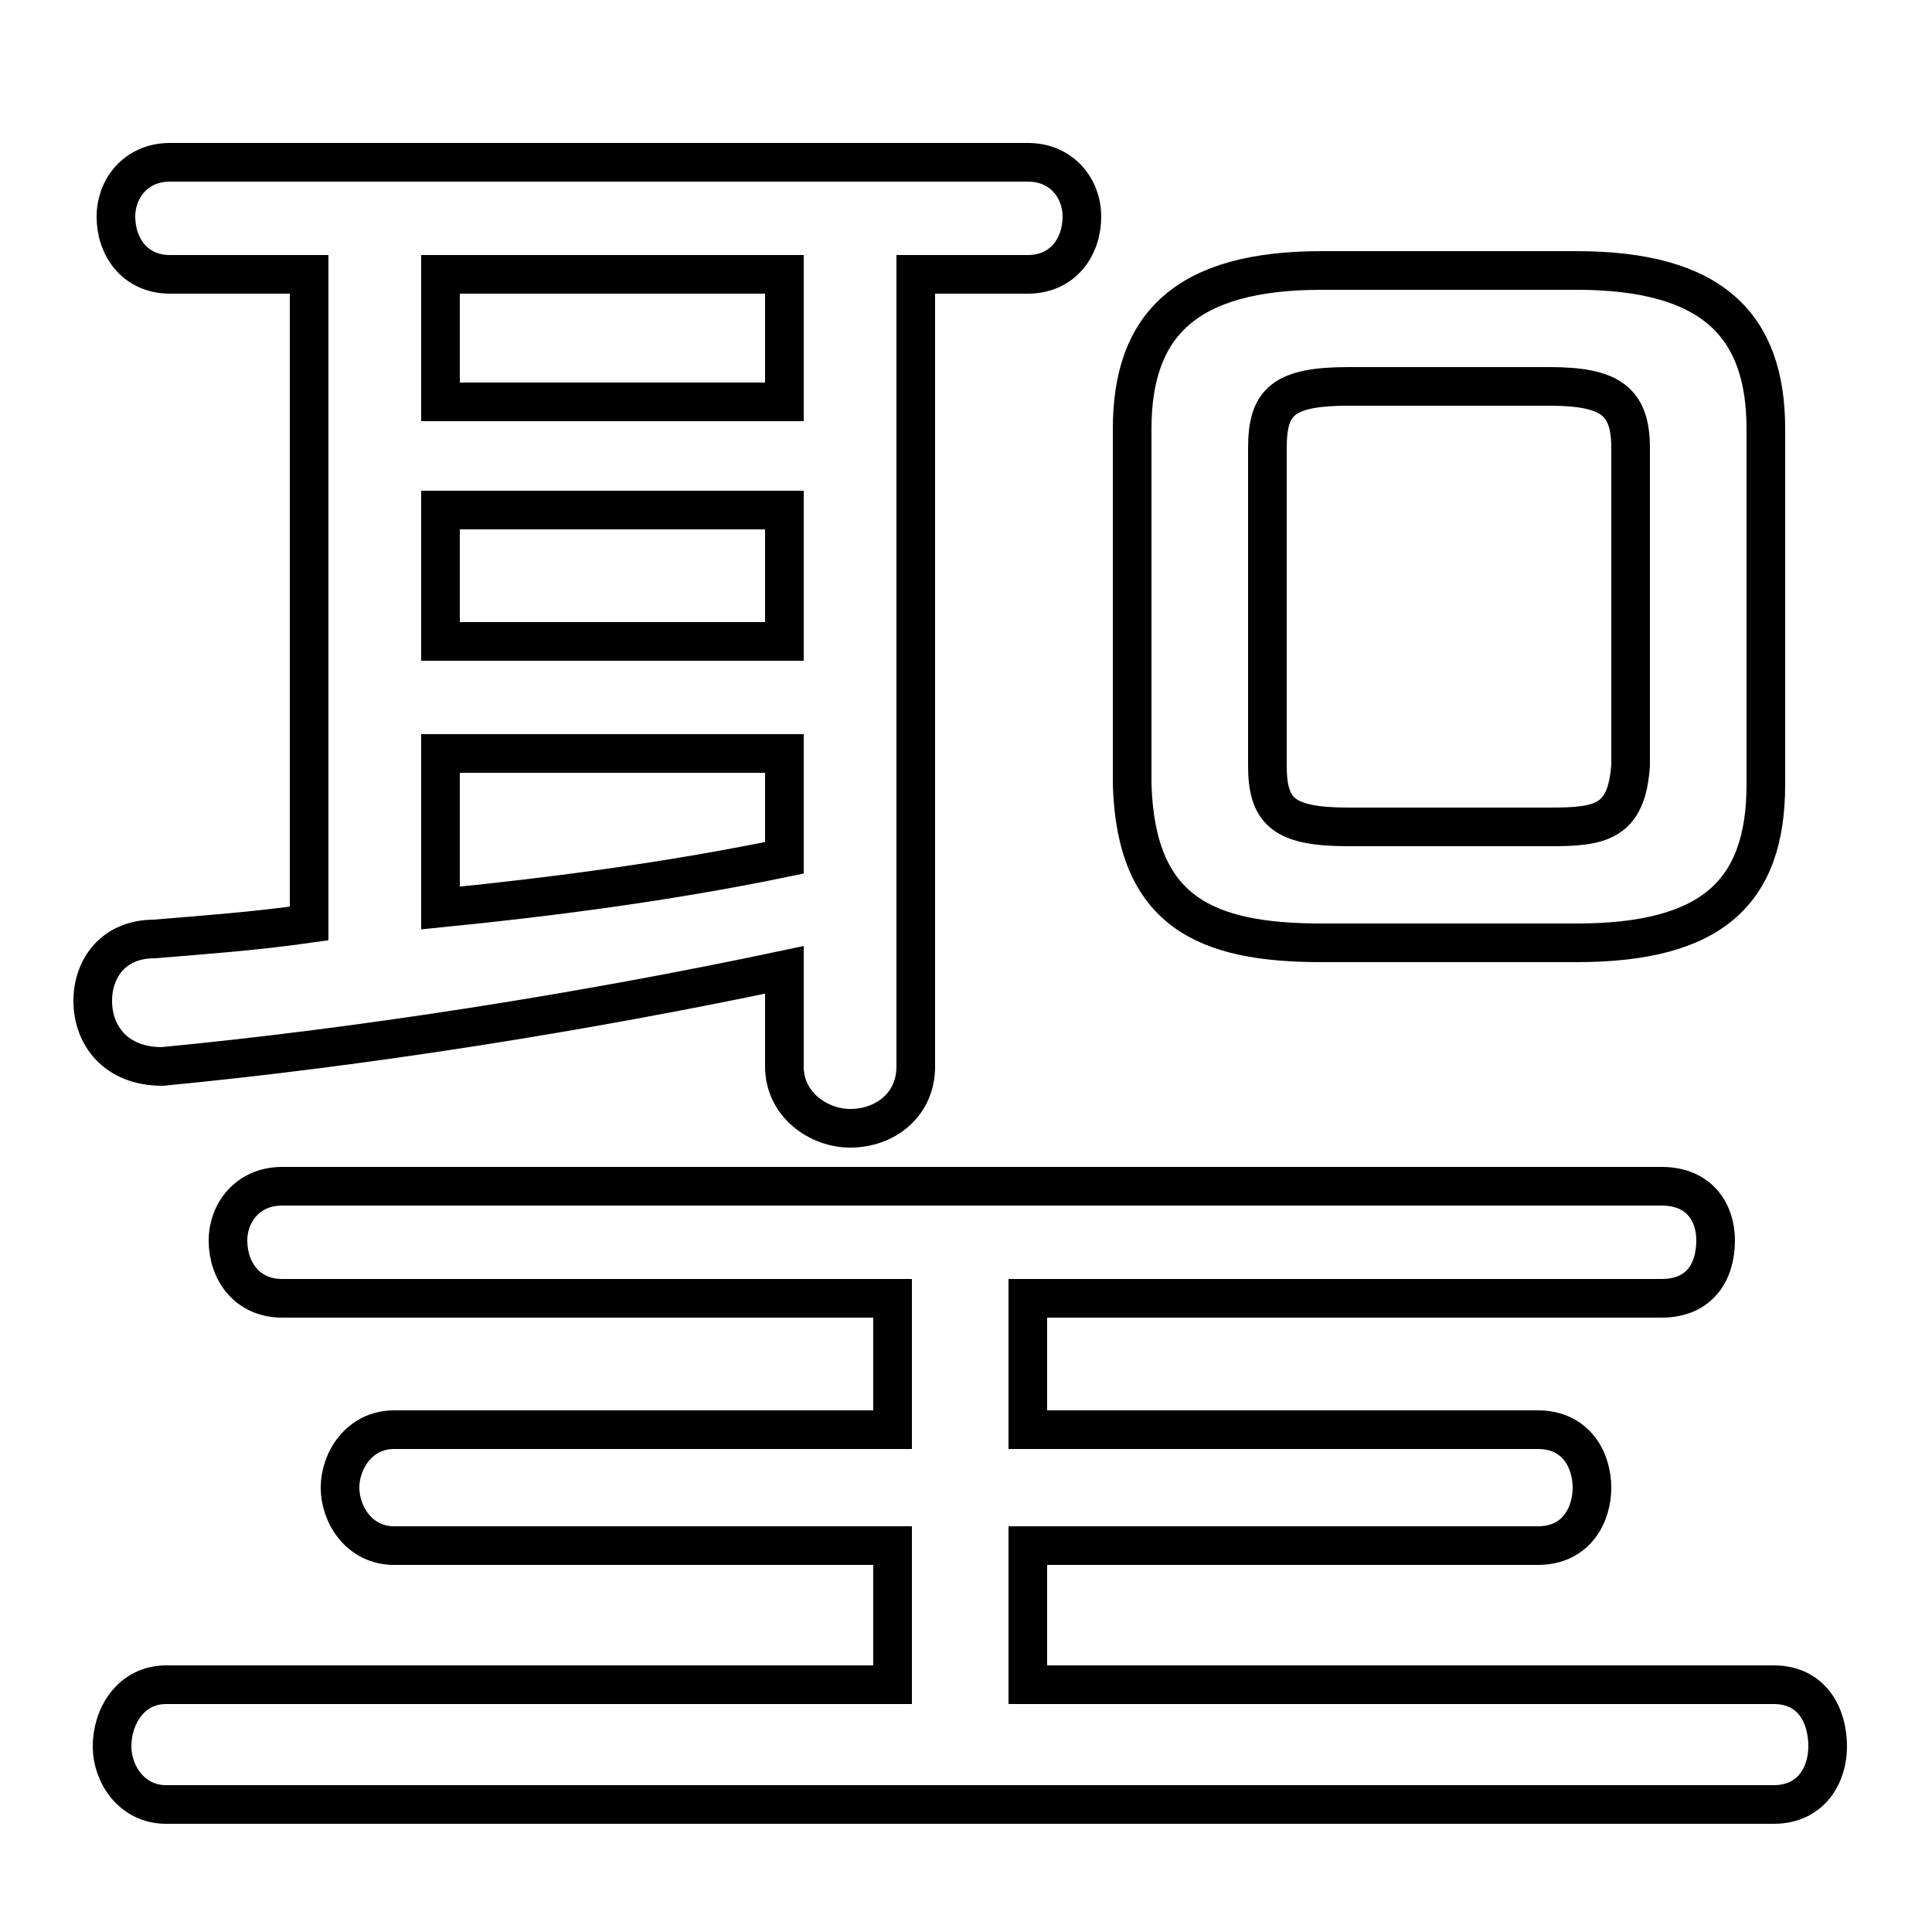 <svg xmlns="http://www.w3.org/2000/svg" viewBox="0 -44.0 50.0 50.0">
    <rect x="0" y="-44.0" width="50.0" height="50.0" fill="#808080" stroke="none"/>
    <g transform="scale(1, -1)">
        <!-- ボディの枠 -->
        <rect x="0" y="-6.0" width="50.0" height="50.0"
            stroke="white" fill="white"/>
        <!-- グリフ座標系の原点 -->
        <circle cx="0" cy="0" r="5" fill="white"/>
        <!-- グリフのアウトライン -->
        <g style="fill:none;stroke:#000000;stroke-width:1;">
<path d="M 8.0 36.9 L 8.0 20.1 C 6.6 19.9 5.2 19.8 4.0 19.7 C 2.9 19.7 2.4 18.9 2.4 18.1 C 2.4 17.2 3.0 16.4 4.2 16.4 C 9.4 16.9 15.1 17.8 20.3 18.9 L 20.3 16.4 C 20.3 15.4 21.2 14.8 22.0 14.8 C 22.9 14.8 23.7 15.4 23.7 16.4 L 23.7 36.9 L 26.6 36.9 C 27.5 36.9 28.0 37.6 28.0 38.4 C 28.0 39.1 27.5 39.8 26.6 39.8 L 4.4 39.8 C 3.5 39.8 3.0 39.1 3.0 38.4 C 3.0 37.6 3.5 36.9 4.4 36.9 Z M 11.4 33.6 L 11.4 36.9 L 20.3 36.9 L 20.3 33.6 Z M 11.4 27.4 L 11.4 30.8 L 20.3 30.8 L 20.3 27.4 Z M 11.4 24.5 L 20.3 24.5 L 20.3 21.8 C 17.4 21.2 14.4 20.8 11.4 20.5 Z M 26.6 0.4 L 26.6 4.0 L 39.8 4.0 C 40.8 4.0 41.2 4.8 41.2 5.5 C 41.2 6.2 40.8 7.0 39.8 7.0 L 26.6 7.0 L 26.6 10.4 L 43.0 10.4 C 44.0 10.4 44.4 11.1 44.4 11.9 C 44.4 12.6 44.0 13.3 43.0 13.3 L 7.3 13.3 C 6.4 13.3 5.9 12.6 5.9 11.9 C 5.9 11.1 6.4 10.4 7.3 10.4 L 23.1 10.4 L 23.1 7.0 L 10.2 7.0 C 9.3 7.0 8.8 6.2 8.8 5.5 C 8.8 4.8 9.3 4.0 10.2 4.0 L 23.1 4.0 L 23.1 0.4 L 4.3 0.4 C 3.4 0.4 2.9 -0.4 2.9 -1.2 C 2.9 -1.9 3.4 -2.7 4.3 -2.7 L 45.9 -2.7 C 46.9 -2.7 47.3 -1.9 47.3 -1.2 C 47.3 -0.4 46.9 0.4 45.9 0.4 Z M 40.8 19.6 C 44.3 19.6 45.7 20.9 45.7 23.7 L 45.7 32.9 C 45.7 35.6 44.3 37.0 40.8 37.0 L 34.2 37.0 C 30.7 37.0 29.3 35.6 29.3 32.9 L 29.3 23.7 C 29.4 20.4 31.2 19.6 34.2 19.6 Z M 34.9 22.6 C 33.2 22.6 32.8 23.0 32.8 24.2 L 32.8 32.4 C 32.8 33.6 33.2 34.0 34.9 34.0 L 40.1 34.0 C 41.7 34.0 42.2 33.6 42.2 32.4 L 42.2 24.2 C 42.1 22.7 41.4 22.6 40.1 22.6 Z"/>
</g>
</g>
</svg>